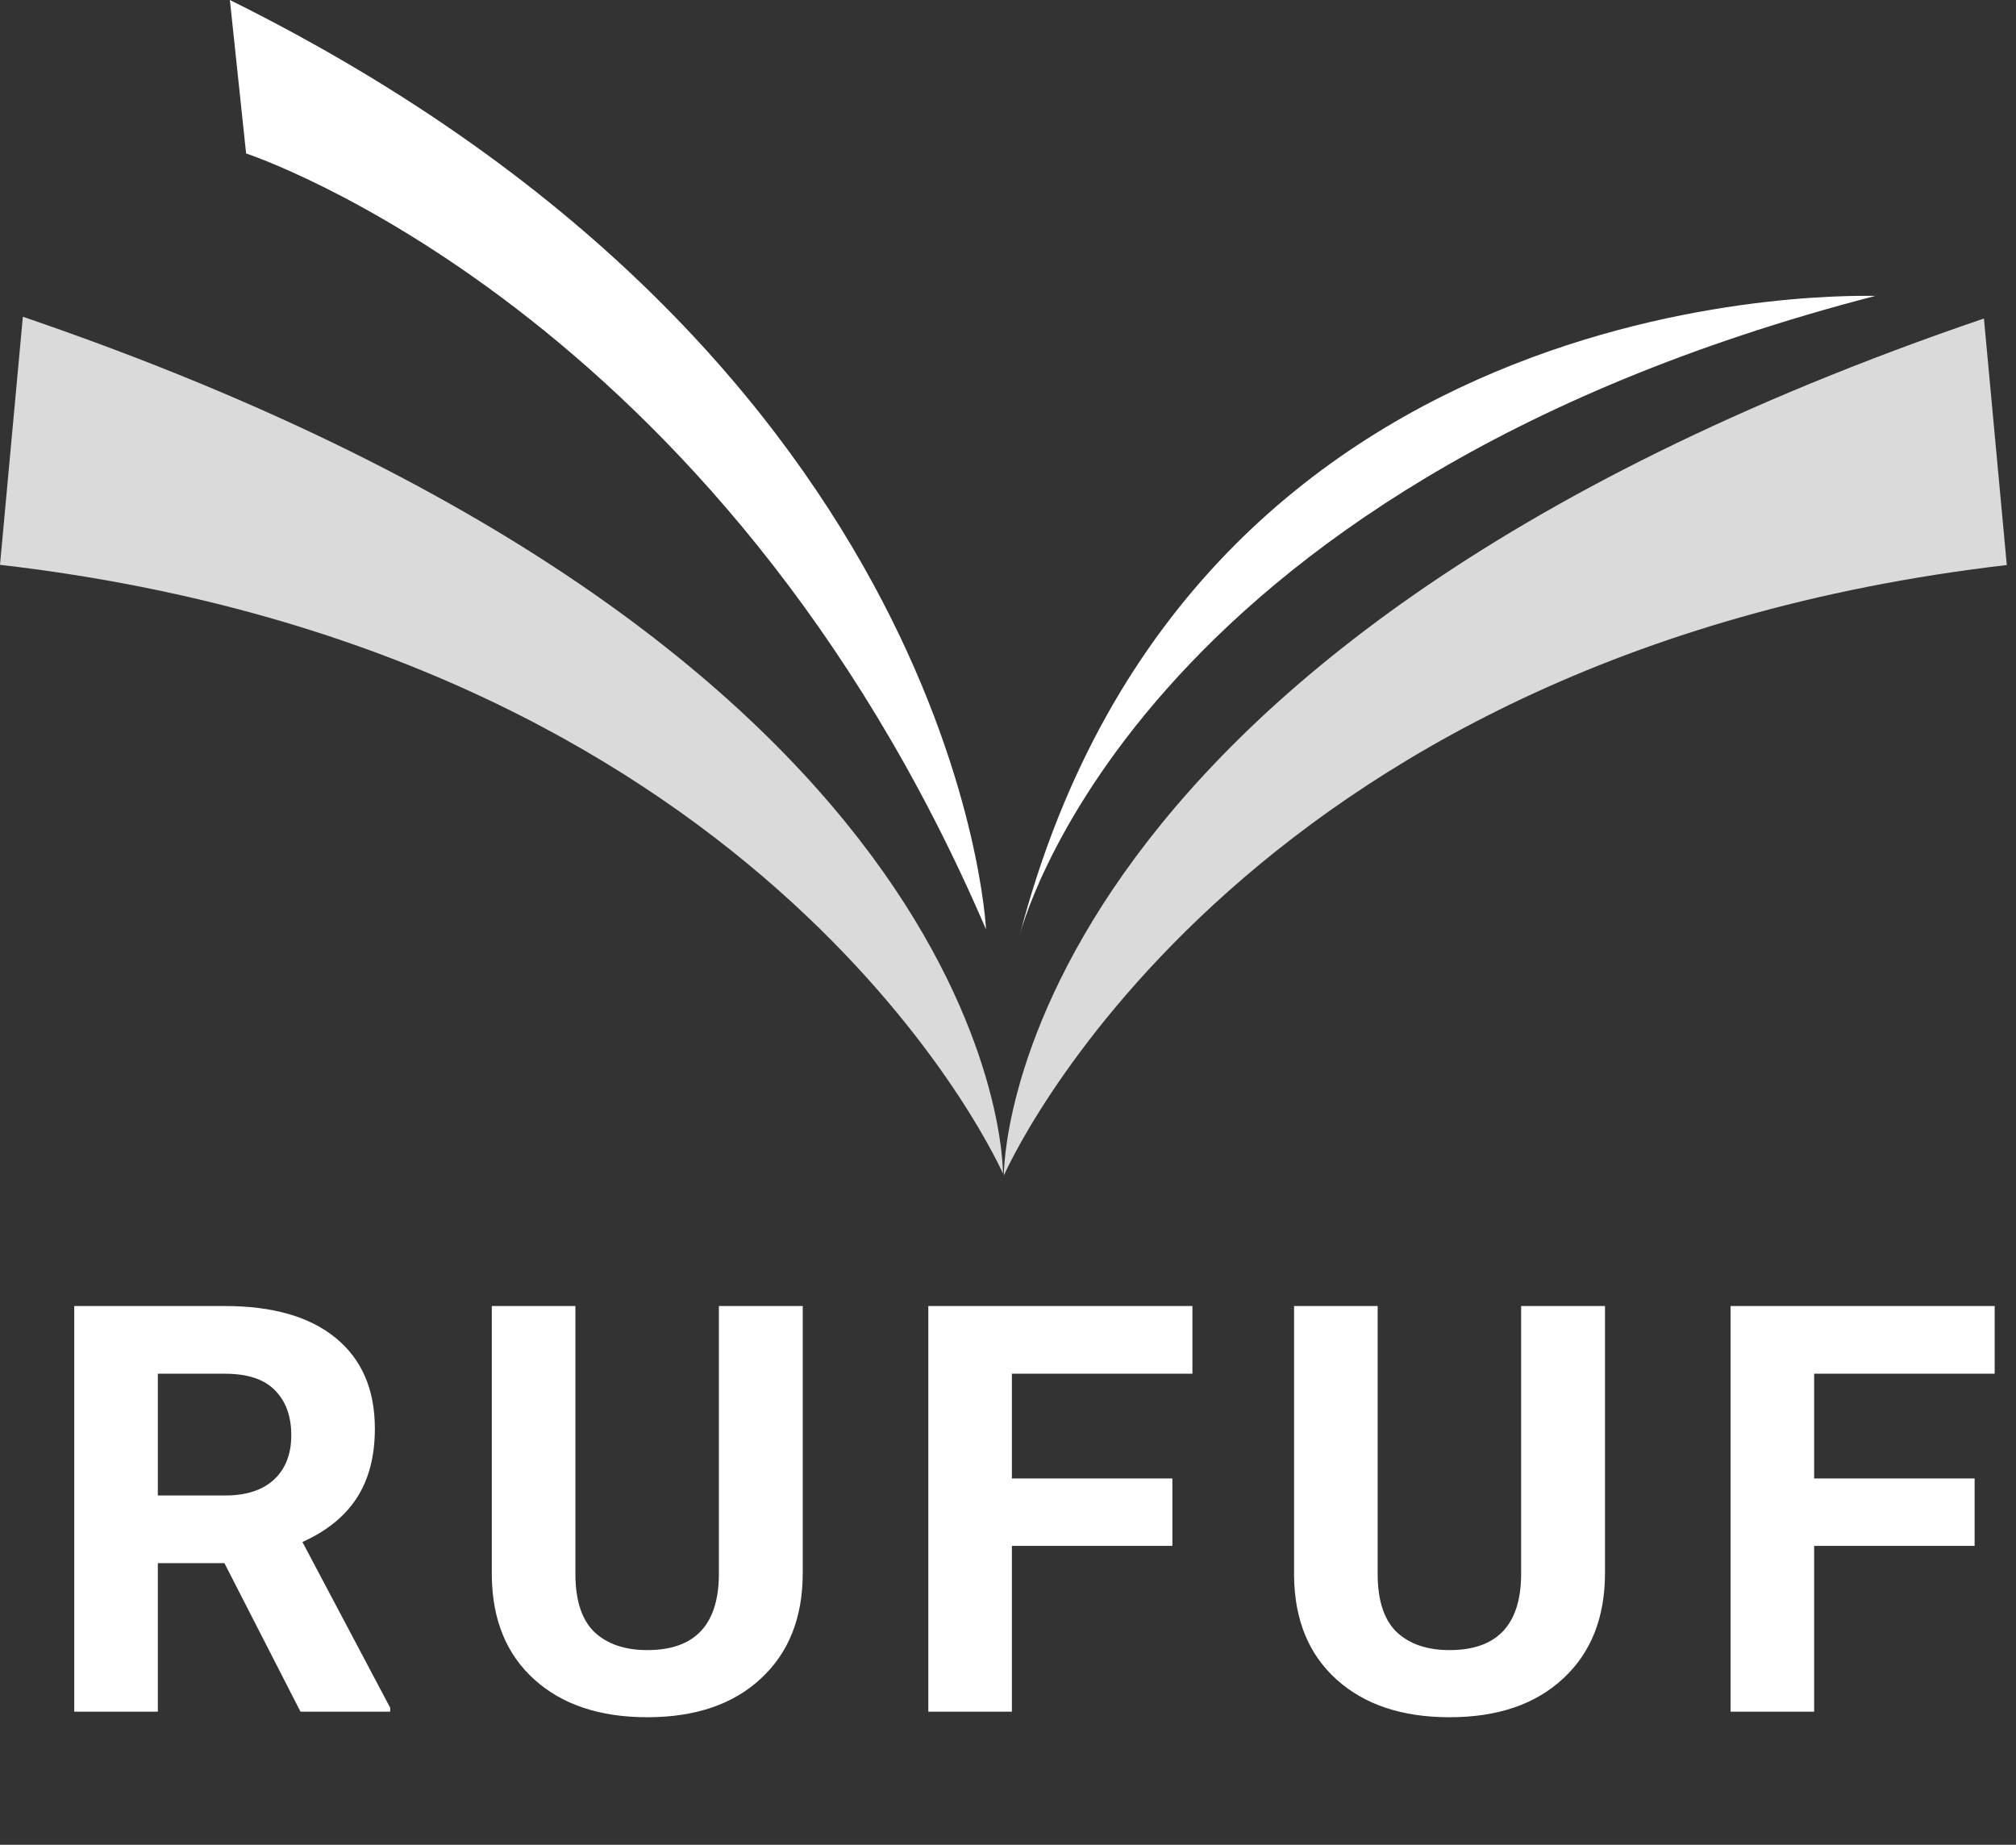 <svg width="106" height="97" viewBox="0 0 106 97" fill="none" xmlns="http://www.w3.org/2000/svg">
<rect x="0" y="0" width="106" height="97" fill="#333333" stroke="none"/>
<path d="M52.782 61.808C52.782 61.808 64.677 34.465 105.516 29.71L104.314 16.747C52.446 34.431 52.782 61.808 52.782 61.808Z" fill="#DADADA"/>
<path d="M1.202 16.655L0 29.698C39.469 34.271 51.929 59.922 52.734 61.706C52.734 61.706 53.094 34.374 1.202 16.655Z" fill="#DADADA"/>
<path d="M53.599 49.234C53.599 49.234 59.282 25.743 98.606 15.558C98.606 15.604 62.778 13.935 53.599 49.234Z" fill="white"/>
<path d="M51.844 48.868C51.844 48.868 50.523 19.056 12.087 0L12.94 8.07C12.94 8.07 37.811 16.187 51.844 48.868Z" fill="white"/>
<path d="M11.8 82.192H8.299V90H3.904V68.672H11.829C14.349 68.672 16.292 69.233 17.659 70.356C19.026 71.48 19.71 73.066 19.71 75.117C19.71 76.572 19.393 77.788 18.758 78.765C18.133 79.731 17.181 80.503 15.901 81.079L20.516 89.795V90H15.799L11.8 82.192ZM8.299 78.633H11.844C12.947 78.633 13.802 78.355 14.407 77.798C15.013 77.231 15.315 76.455 15.315 75.469C15.315 74.463 15.027 73.672 14.451 73.096C13.885 72.519 13.011 72.231 11.829 72.231H8.299V78.633ZM42.207 68.672V82.72C42.207 85.054 41.475 86.899 40.01 88.257C38.555 89.614 36.562 90.293 34.033 90.293C31.543 90.293 29.565 89.634 28.101 88.315C26.636 86.997 25.889 85.186 25.859 82.881V68.672H30.254V82.749C30.254 84.145 30.586 85.166 31.25 85.811C31.924 86.445 32.852 86.763 34.033 86.763C36.504 86.763 37.759 85.464 37.798 82.866V68.672H42.207ZM61.643 81.284H53.205V90H48.81V68.672H62.697V72.231H53.205V77.739H61.643V81.284ZM84.389 68.672V82.72C84.389 85.054 83.656 86.899 82.191 88.257C80.736 89.614 78.744 90.293 76.215 90.293C73.725 90.293 71.747 89.634 70.282 88.315C68.817 86.997 68.07 85.186 68.041 82.881V68.672H72.436V82.749C72.436 84.145 72.768 85.166 73.432 85.811C74.106 86.445 75.033 86.763 76.215 86.763C78.686 86.763 79.94 85.464 79.98 82.866V68.672H84.389ZM103.824 81.284H95.387V90H90.992V68.672H104.879V72.231H95.387V77.739H103.824V81.284Z" fill="white"/>
</svg>
